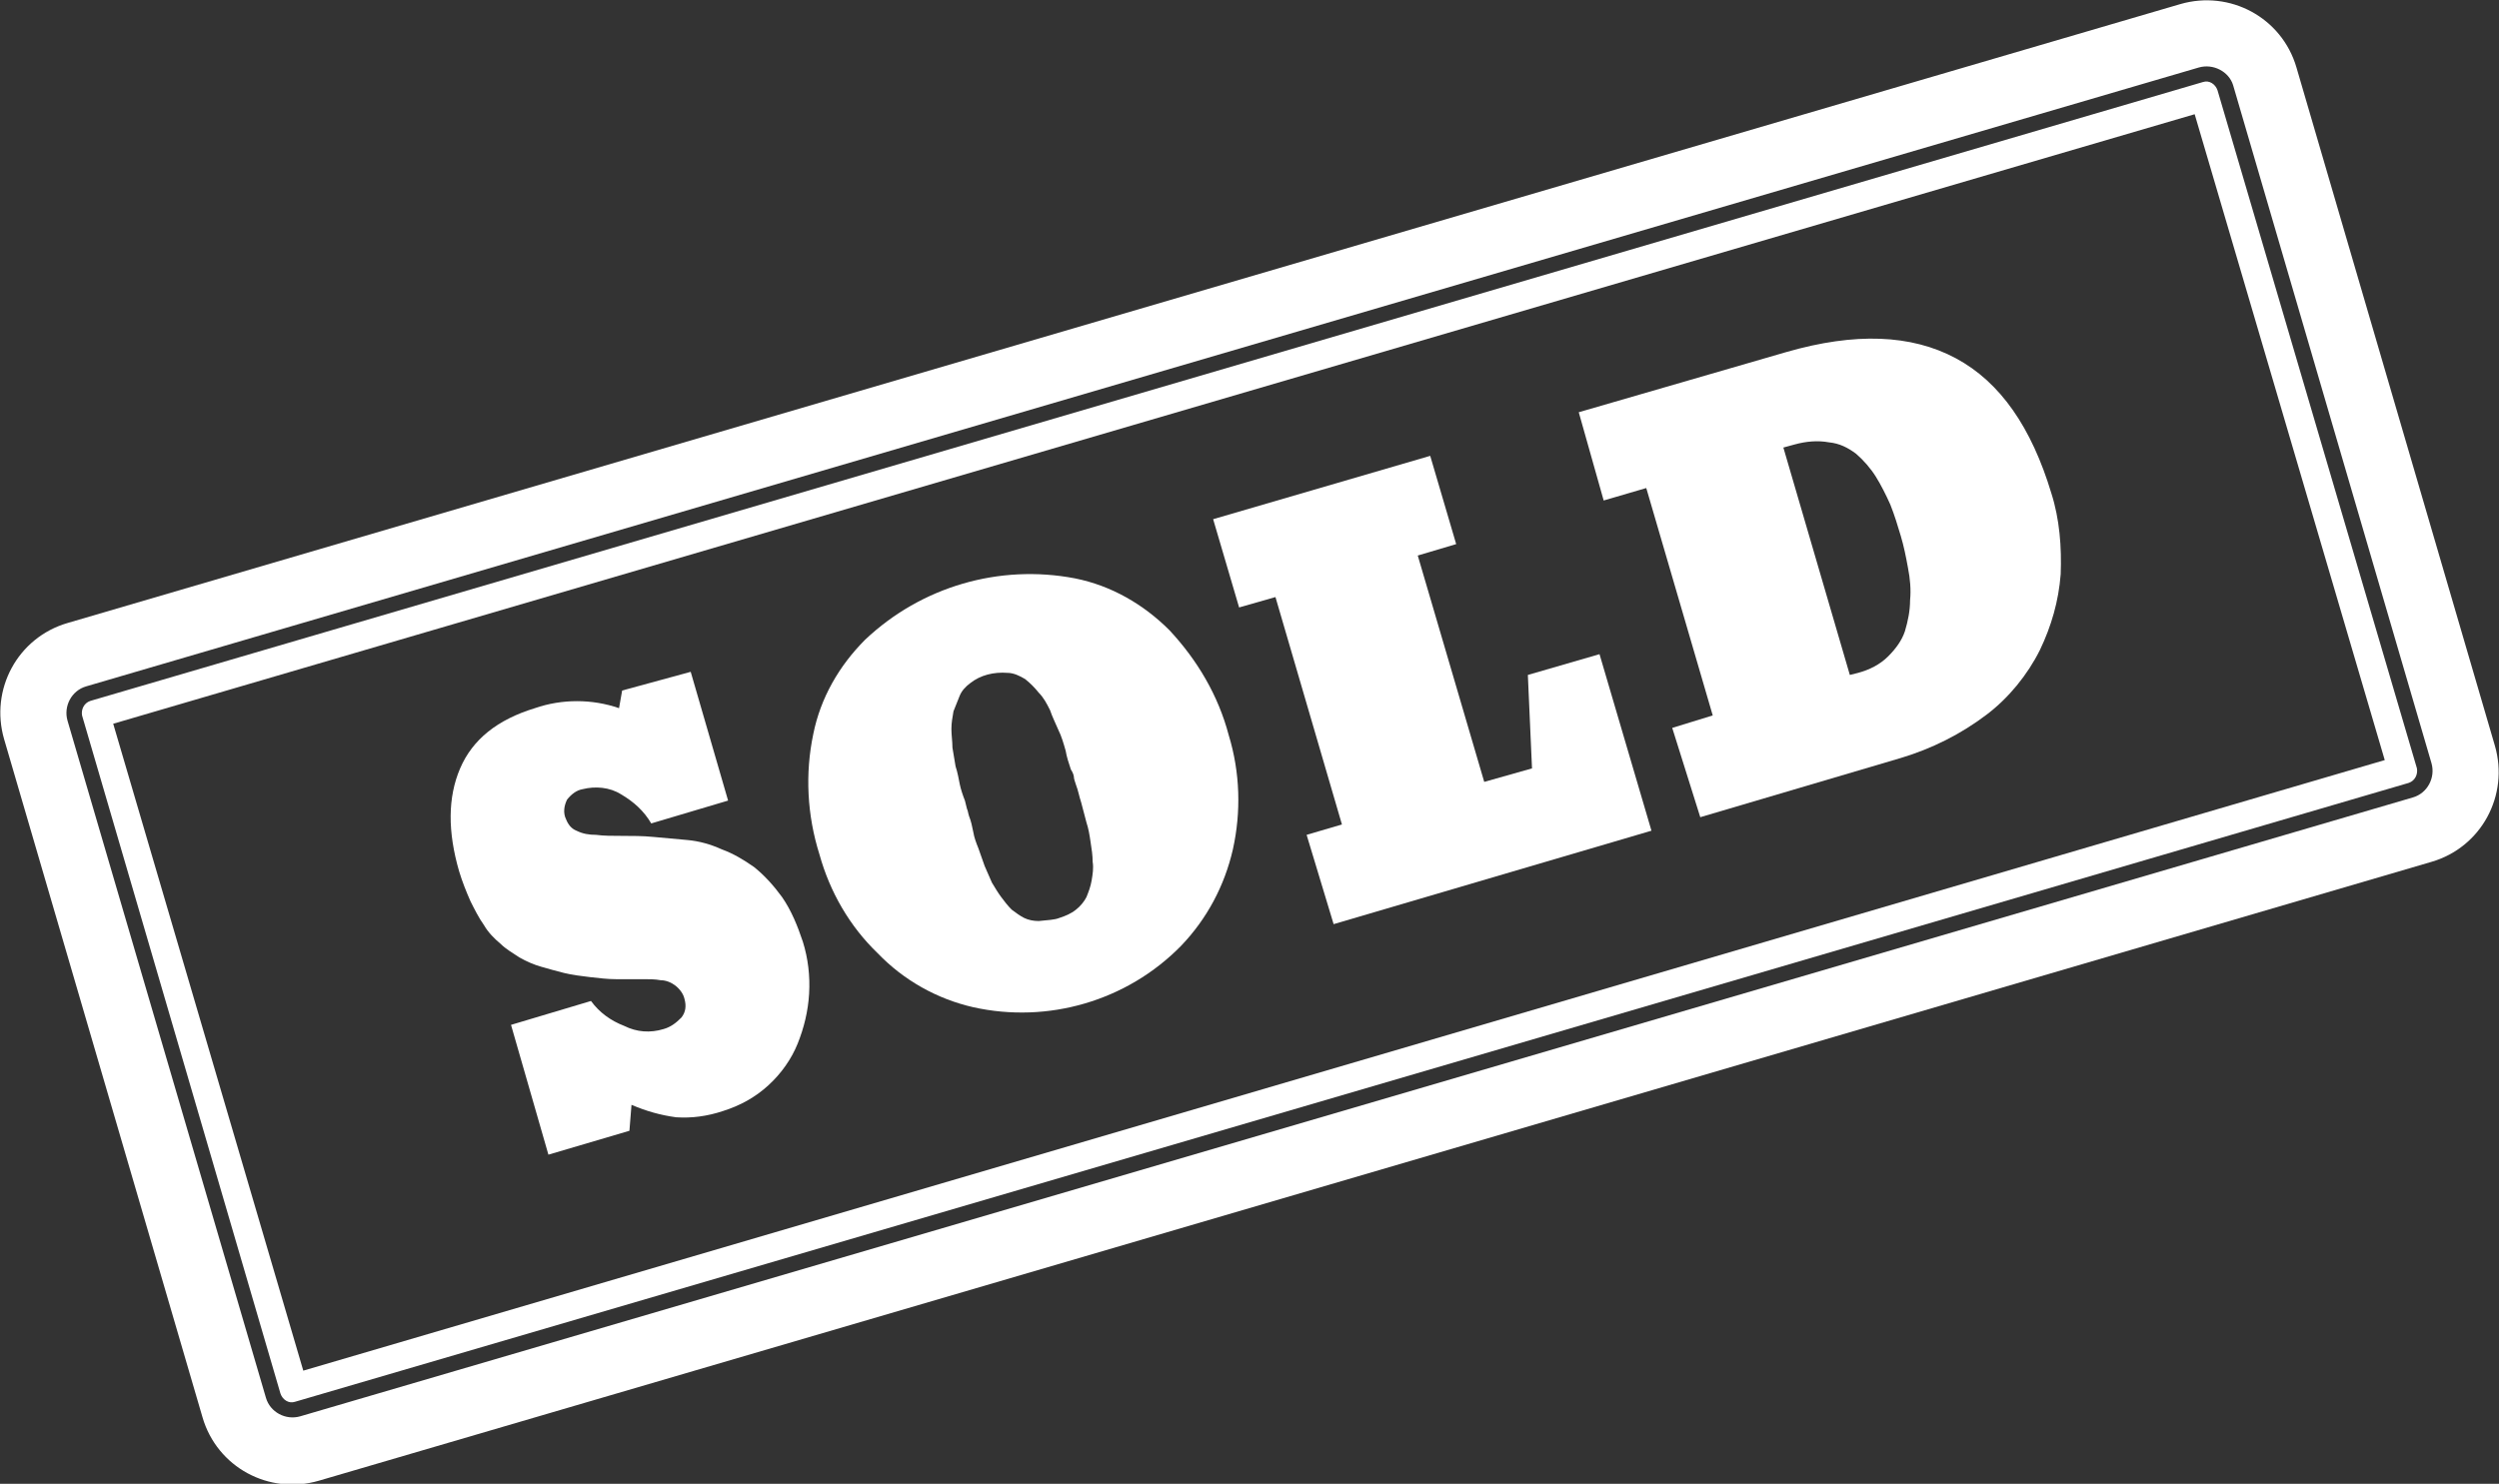 <?xml version="1.0" encoding="utf-8"?>
<!-- Generator: Adobe Illustrator 24.3.0, SVG Export Plug-In . SVG Version: 6.00 Build 0)  -->
<svg version="1.1" id="Capa_1" xmlns="http://www.w3.org/2000/svg" xmlns:xlink="http://www.w3.org/1999/xlink" x="0px" y="0px"
	 viewBox="0 0 240.6 142.9" style="enable-background:new 0 0 240.6 142.9;" xml:space="preserve">
<rect x="0" y="0" width="240.6" height="142.9" fill="#333333" stroke="none"/>
<style type="text/css">
	.st0{fill:#FFFFFF;}
</style>
<g id="Capa_2_1_">
	<g id="Layer_1">
		<g>
			<path class="st0" d="M212.1,7.9L8.7,67.5c-0.6,0.2-0.9,0.8-0.8,1.4c0,0,0,0,0,0L27,134.2c0.2,0.6,0.8,1,1.4,0.8l203.5-59.6
				c0.6-0.2,0.9-0.8,0.8-1.4L213.5,8.7C213.3,8.1,212.7,7.7,212.1,7.9z M229.6,73.2L29.2,132L10.9,69.7l200.4-58.7L229.6,73.2z
				 M209.9,0.4L6.5,60C1.7,61.4-1,66.4,0.4,71.2l19.1,65.3c1.4,4.8,6.4,7.5,11.2,6.1c0,0,0,0,0,0l203.4-59.6
				c4.8-1.4,7.5-6.4,6.1-11.2c0,0,0,0,0,0L221.1,6.5C219.7,1.7,214.7-1,209.9,0.4z M234.1,73.5c0.4,1.4-0.4,2.9-1.8,3.3L28.9,136.4
				c-1.4,0.4-2.9-0.4-3.3-1.8L6.5,69.4c-0.4-1.4,0.4-2.9,1.8-3.3L211.7,6.5c1.4-0.4,2.9,0.4,3.3,1.7c0,0,0,0,0,0L234.1,73.5z"/>
			<path class="st0" d="M66.5,64.7l3.6,12.4l-7.4,2.2c-0.7-1.2-1.7-2.1-2.9-2.8c-1.1-0.7-2.5-0.8-3.7-0.5c-0.6,0.1-1.1,0.5-1.5,1
				c-0.3,0.6-0.4,1.3-0.1,1.9c0.2,0.5,0.5,0.9,1,1.1c0.6,0.3,1.2,0.4,1.9,0.4c0.7,0.1,1.6,0.1,2.5,0.1s2,0,3,0.1s2.1,0.2,3.3,0.3
				c1.1,0.1,2.2,0.4,3.3,0.9c1.1,0.4,2.1,1,3.1,1.7c1,0.8,1.9,1.8,2.7,2.9c0.9,1.3,1.5,2.8,2,4.3c0.5,1.6,0.7,3.3,0.6,5
				c-0.1,1.7-0.5,3.3-1.1,4.8c-0.6,1.5-1.6,2.9-2.8,4c-1.3,1.2-2.8,2-4.4,2.5c-1.5,0.5-3,0.7-4.5,0.6c-1.5-0.2-2.9-0.6-4.3-1.2
				l-0.2,2.5l-7.8,2.3l-3.6-12.5l7.7-2.3c0.8,1.1,1.9,1.9,3.2,2.4c1.2,0.6,2.5,0.7,3.8,0.3c0.7-0.2,1.2-0.6,1.7-1.1
				c0.4-0.5,0.5-1.1,0.3-1.8c-0.1-0.5-0.5-1-0.9-1.3c-0.4-0.3-0.9-0.5-1.4-0.5c-0.5-0.1-1.1-0.1-1.6-0.1c-1,0-1.9,0-2.7,0
				s-1.6-0.1-2.5-0.2c-0.8-0.1-1.7-0.2-2.5-0.4c-0.8-0.2-1.5-0.4-2.2-0.6c-0.7-0.2-1.4-0.5-2.1-0.9c-0.6-0.4-1.3-0.8-1.8-1.3
				c-0.6-0.5-1.2-1.1-1.6-1.8c-0.5-0.7-0.9-1.5-1.3-2.3c-0.4-0.9-0.8-1.9-1.1-2.9c-1.1-3.8-1.1-7.1,0.1-9.9s3.6-4.7,7.2-5.8
				c2.6-0.9,5.5-0.9,8.1,0c0.1-0.6,0.2-1.1,0.3-1.7L66.5,64.7z"/>
			<path class="st0" d="M118.3,70.8c1.1,3.6,1.2,7.4,0.4,11c-0.8,3.5-2.5,6.7-5,9.3c-5.2,5.3-12.8,7.5-20,5.9
				c-3.5-0.8-6.7-2.6-9.2-5.2c-2.7-2.6-4.6-5.9-5.6-9.5c-1.2-3.8-1.4-7.8-0.6-11.6c0.7-3.5,2.5-6.6,5-9.1c5.4-5.1,12.9-7.3,20.2-5.9
				c3.5,0.7,6.6,2.5,9.1,5C115.3,63.6,117.3,67,118.3,70.8z M102,88.4c0.6-0.2,1.1-0.4,1.6-0.8c0.4-0.3,0.8-0.8,1-1.2
				c0.2-0.5,0.4-1,0.5-1.6c0.1-0.6,0.2-1.2,0.1-1.8c0-0.6-0.1-1.3-0.2-1.9c-0.1-0.7-0.2-1.3-0.4-1.9l-0.5-1.9
				c-0.2-0.6-0.3-1.2-0.5-1.7c-0.1-0.3-0.2-0.6-0.2-0.7c0-0.2-0.1-0.5-0.3-0.8c-0.2-0.6-0.4-1.2-0.5-1.8c-0.2-0.7-0.4-1.4-0.7-2
				c-0.3-0.7-0.6-1.3-0.8-1.9c-0.3-0.6-0.6-1.2-1.1-1.7c-0.4-0.5-0.8-0.9-1.3-1.3c-0.5-0.3-1.1-0.6-1.7-0.6c-1.3-0.1-2.6,0.2-3.6,1
				c-0.4,0.3-0.8,0.7-1,1.2c-0.2,0.5-0.4,1-0.6,1.5c-0.1,0.6-0.2,1.1-0.2,1.7c0,0.6,0.1,1.2,0.1,1.8c0.1,0.6,0.2,1.2,0.3,1.8
				c0.2,0.6,0.3,1.2,0.4,1.7c0.1,0.5,0.3,1.1,0.5,1.6l0.2,0.8c0.1,0.2,0.1,0.4,0.2,0.7c0.2,0.5,0.3,1,0.4,1.5
				c0.1,0.6,0.3,1.1,0.5,1.6c0.2,0.6,0.4,1.1,0.6,1.7c0.2,0.5,0.5,1.1,0.7,1.6c0.3,0.5,0.6,1,0.9,1.4c0.3,0.4,0.6,0.8,1,1.2
				c0.4,0.3,0.8,0.6,1.2,0.8c0.4,0.2,0.9,0.3,1.4,0.3C100.9,88.6,101.5,88.6,102,88.4z"/>
			<path class="st0" d="M142.9,75.3l4.6-1.3l-0.4-9l6.9-2l5,17l-30.6,9l-2.6-8.6l3.4-1l-6.4-21.9l-3.5,1l-2.5-8.5l20.9-6.1l2.5,8.5
				l-3.7,1.1L142.9,75.3z"/>
			<path class="st0" d="M161,70.1l3.9-1.2L158.5,47l-4.1,1.2l-2.4-8.5l20-5.8c6.6-1.9,12-1.7,16.3,0.6c4.3,2.3,7.3,6.7,9.2,13
				c0.8,2.5,1,5.2,0.9,7.8c-0.2,2.6-0.9,5-2,7.3c-1.2,2.4-3,4.6-5.1,6.2c-2.5,1.9-5.3,3.3-8.3,4.2l-19.3,5.7L161,70.1z M178.9,64.8
				c1.1-0.3,2.1-0.8,2.9-1.6c0.7-0.7,1.3-1.5,1.6-2.4c0.3-1,0.5-2,0.5-3c0.1-1,0-2.1-0.2-3.1c-0.2-1.1-0.4-2.1-0.7-3.1
				c-0.3-1-0.6-2-1-3c-0.4-0.9-0.9-1.9-1.4-2.7c-0.5-0.8-1.2-1.6-1.9-2.2c-0.8-0.6-1.6-1-2.6-1.1c-1.1-0.2-2.2-0.1-3.3,0.2l-1.1,0.3
				l6.4,21.9L178.9,64.8z"/>
		</g>
	</g>
</g>
</svg>
